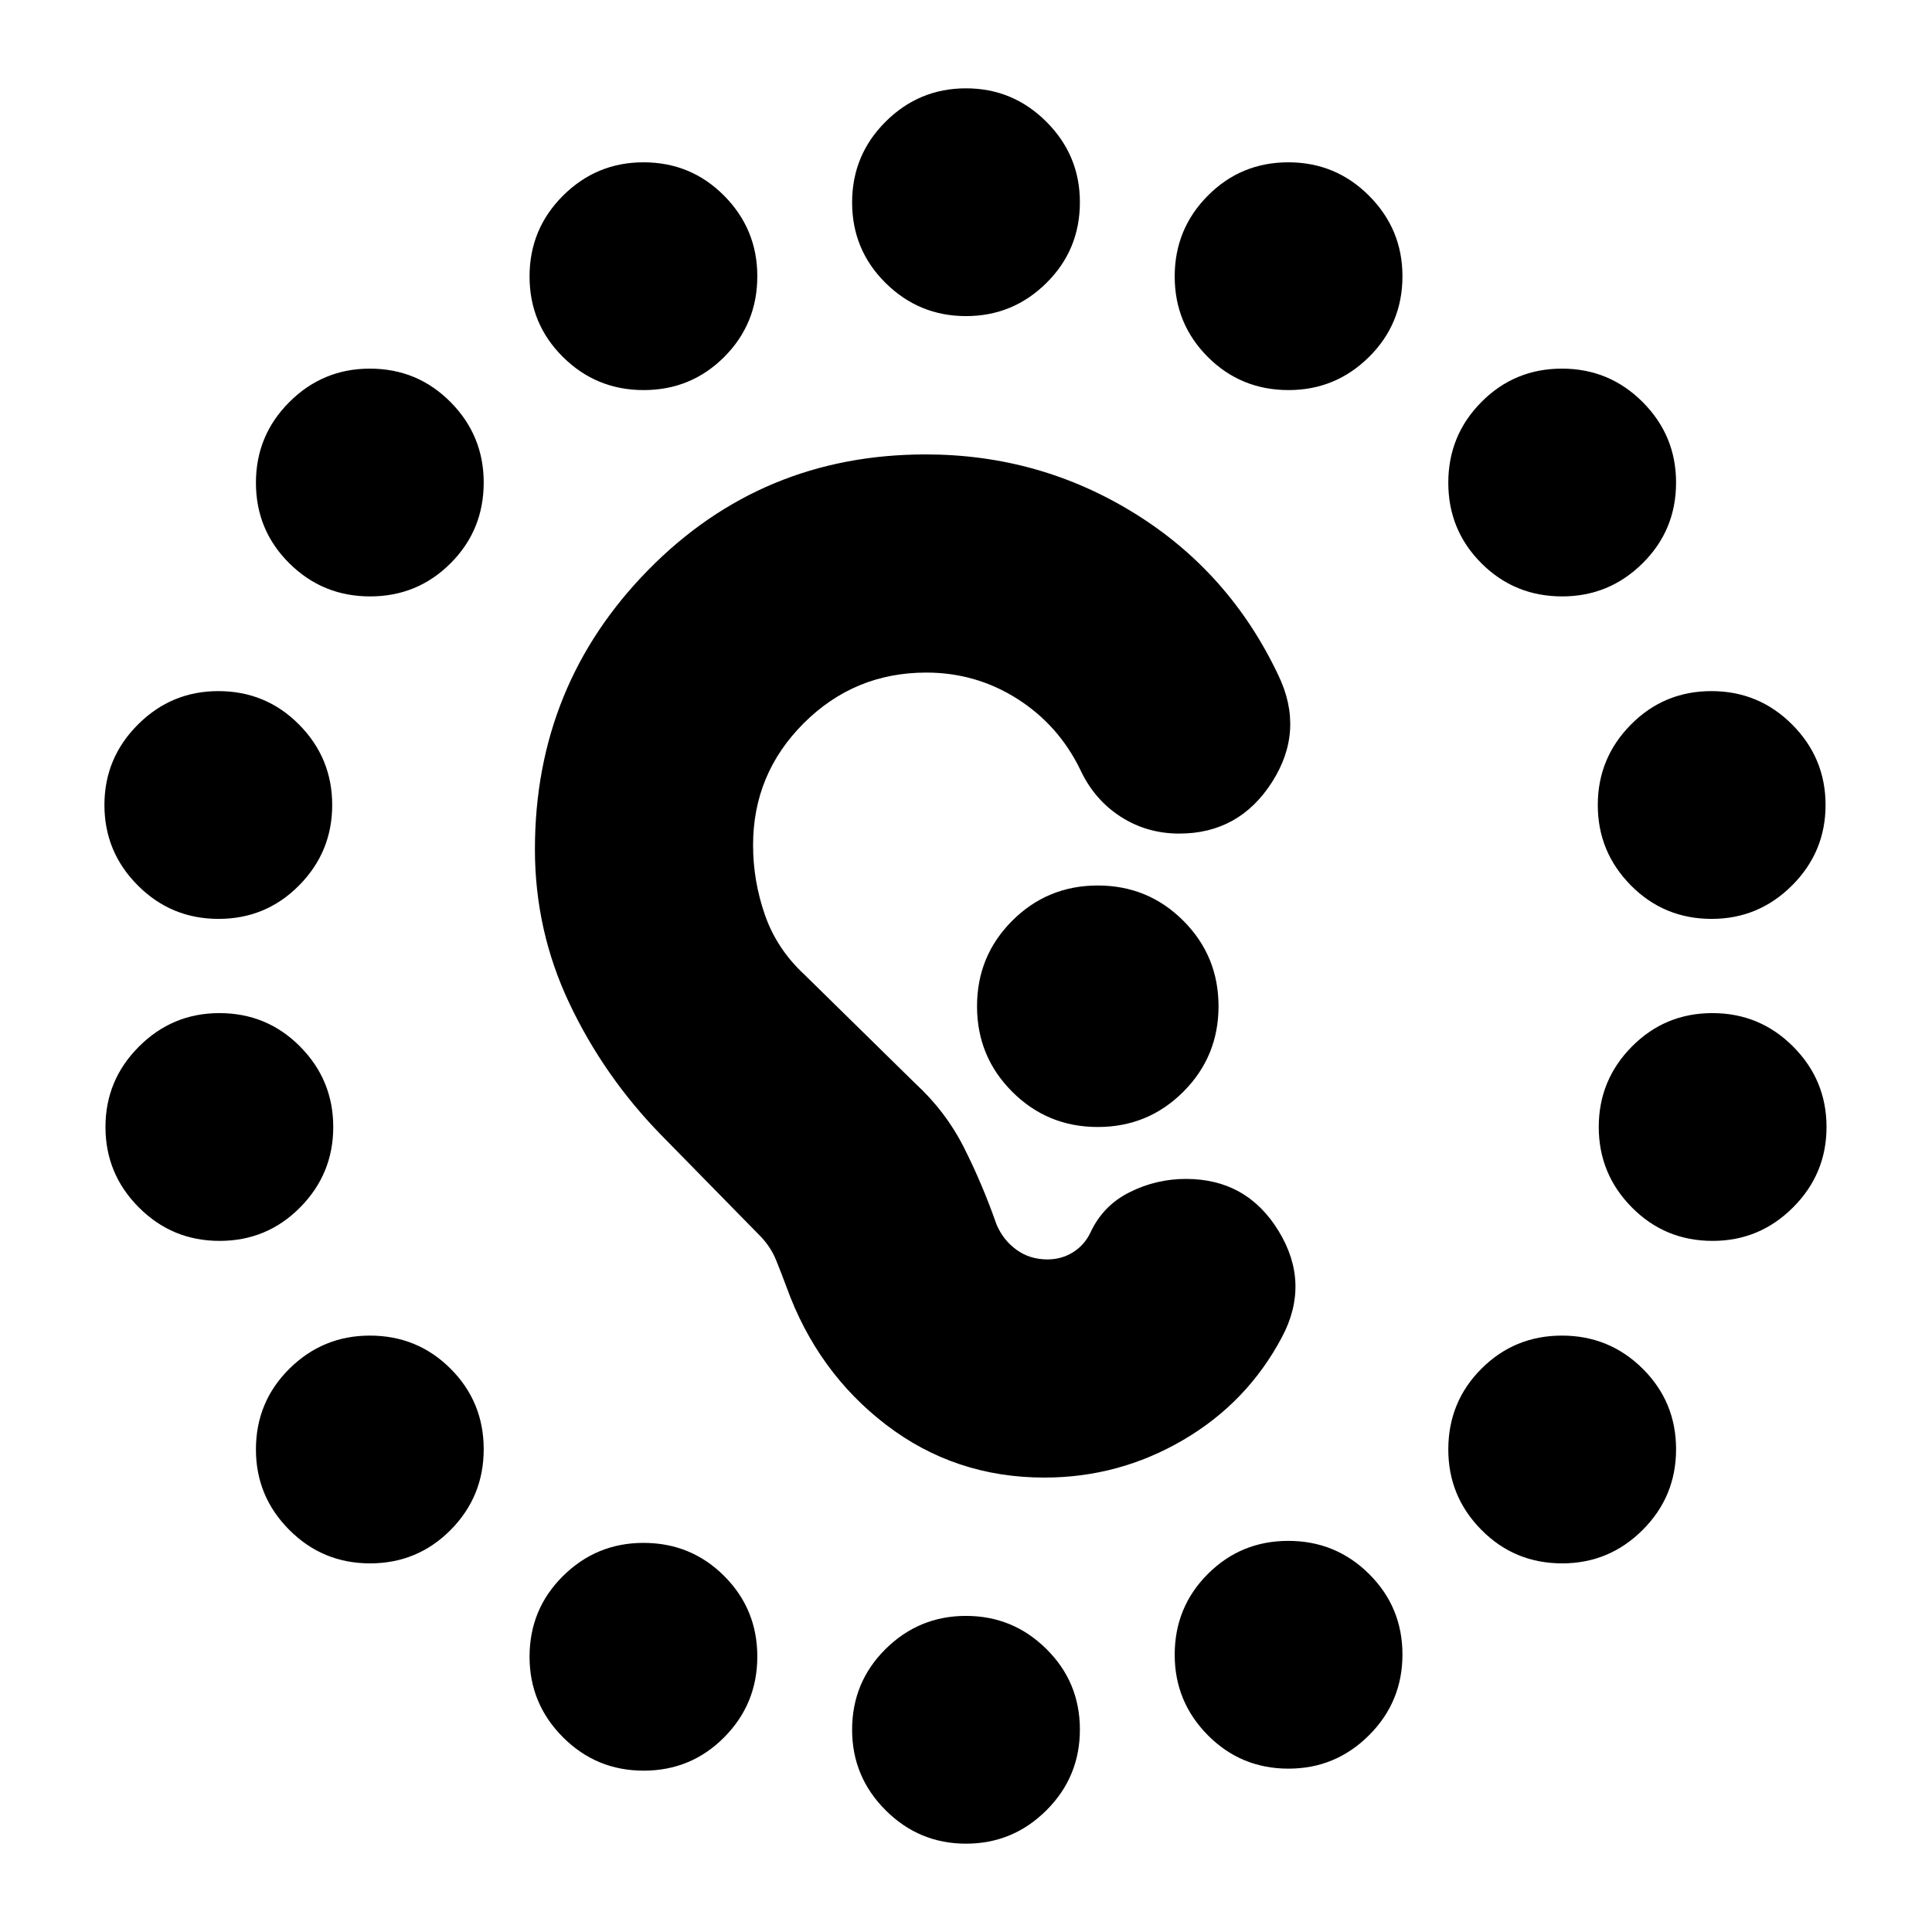 <svg xmlns="http://www.w3.org/2000/svg" height="24" viewBox="0 -960 960 960" width="24"><path d="M480-802.93q-23.34 0-39.96-16.46-16.63-16.46-16.63-40.01 0-23.56 16.63-40.13 16.62-16.58 39.96-16.58t39.96 16.63q16.63 16.62 16.63 39.96 0 23.67-16.63 40.13-16.62 16.46-39.96 16.46Zm0 759.04q-23.34 0-39.96-16.63-16.63-16.62-16.63-39.96 0-23.67 16.63-40.13 16.62-16.46 39.96-16.46t39.96 16.46q16.63 16.46 16.63 40.01 0 23.56-16.63 40.13Q503.34-43.89 480-43.89ZM183.88-663.65q-23.55 0-40.13-16.46-16.58-16.46-16.58-40.01 0-23.55 16.63-40.13 16.62-16.58 39.96-16.58 23.67 0 40.13 16.63 16.46 16.62 16.46 39.96 0 23.67-16.46 40.13t-40.01 16.46Zm592.36 480.48q-23.67 0-40.13-16.63-16.46-16.62-16.46-39.96 0-23.67 16.46-40.13t40.01-16.46q23.55 0 40.13 16.46 16.58 16.46 16.58 40.01 0 23.55-16.63 40.13-16.62 16.58-39.96 16.58ZM109.12-343.41q-23.55 0-40.13-16.63Q52.41-376.66 52.41-400t16.63-39.96q16.62-16.63 39.96-16.63 23.67 0 40.13 16.63 16.46 16.62 16.46 39.96t-16.46 39.96q-16.46 16.63-40.01 16.63Zm741.4-160q-23.67 0-40.13-16.63-16.46-16.62-16.46-39.96t16.46-39.96q16.46-16.63 40.01-16.63 23.56 0 40.13 16.63 16.58 16.62 16.58 39.96t-16.63 39.96q-16.62 16.63-39.96 16.63ZM319.84-80.17q-23.56 0-40.13-16.63-16.58-16.62-16.58-39.96 0-23.67 16.62-40.13 16.63-16.46 39.97-16.46 23.67 0 40.13 16.46 16.45 16.46 16.45 40.01 0 23.55-16.45 40.13-16.46 16.58-40.01 16.58Zm320.44-686q-23.67 0-40.13-16.46-16.45-16.46-16.45-40.01 0-23.56 16.45-40.13 16.46-16.58 40.01-16.58 23.56 0 40.13 16.63 16.58 16.62 16.58 39.96 0 23.67-16.62 40.13-16.63 16.46-39.97 16.46Zm0 685q-23.67 0-40.13-16.63-16.45-16.62-16.45-39.96 0-23.67 16.45-40.13 16.46-16.46 40.01-16.46 23.56 0 40.13 16.46 16.58 16.46 16.58 40.01 0 23.55-16.62 40.13-16.63 16.58-39.97 16.58Zm-320.44-685q-23.56 0-40.13-16.46-16.58-16.46-16.58-40.01 0-23.56 16.62-40.13 16.63-16.58 39.97-16.58 23.67 0 40.13 16.63 16.45 16.62 16.45 39.96 0 23.67-16.45 40.13-16.46 16.46-40.01 16.46ZM851-343.41q-23.67 0-40.13-16.63-16.46-16.62-16.46-39.96t16.46-39.96q16.46-16.63 40.01-16.63 23.55 0 40.13 16.63 16.58 16.62 16.58 39.96t-16.63 39.96q-16.62 16.63-39.96 16.63Zm-742.4-160q-23.56 0-40.13-16.63Q51.89-536.66 51.89-560t16.63-39.96q16.62-16.63 39.96-16.63 23.67 0 40.13 16.63 16.46 16.62 16.46 39.96t-16.46 39.96q-16.46 16.63-40.01 16.63Zm667.64-160.24q-23.67 0-40.13-16.46t-16.46-40.01q0-23.55 16.46-40.13 16.46-16.58 40.01-16.58 23.55 0 40.13 16.63 16.58 16.62 16.58 39.96 0 23.67-16.63 40.13-16.62 16.46-39.96 16.46ZM183.88-183.17q-23.55 0-40.13-16.63-16.58-16.62-16.58-39.96 0-23.67 16.63-40.13 16.62-16.46 39.96-16.46 23.67 0 40.13 16.46t16.46 40.01q0 23.55-16.46 40.13-16.46 16.58-40.01 16.58Zm335.11-42.63q-44.47 0-78.71-26.24-34.24-26.24-49.48-68.48-2.54-6.87-5.11-13.21-2.56-6.34-7.41-11.55l-50-51q-28.24-29-45.36-65.16Q265.8-497.59 265.8-538q0-81.48 56.36-138.84t137.82-57.36q56.48 0 103.73 29.24 47.25 29.24 71.49 80.48 13.23 27.48-3.12 53.08-16.36 25.6-46.08 25.6-16.24 0-29.3-8.49-13.07-8.5-19.9-23.23-10.8-22.21-31.34-35.25-20.54-13.03-45.18-13.03-35.68 0-60.88 25.14-25.2 25.14-25.2 60.6 0 17.73 5.88 34.66 5.88 16.92 19.64 29.68l55 54q15.24 14 24.36 32.12 9.12 18.12 16.12 38.12 3.29 7.68 9.88 12.48 6.59 4.8 15.38 4.8 7.06 0 12.75-3.58 5.68-3.59 8.59-9.7 6.24-13.48 19.48-20.1 13.24-6.62 28-6.62 30.3 0 46.11 25.98 15.81 25.98 1.57 52.7-17.24 32.48-49.14 51.1-31.89 18.62-68.83 18.62ZM545.48-400q25 0 42.5-17.5t17.5-42.5q0-25-17.5-42.5t-42.5-17.5q-25 0-42.5 17.5t-17.5 42.5q0 25 17.5 42.5t42.5 17.5Z"/></svg>